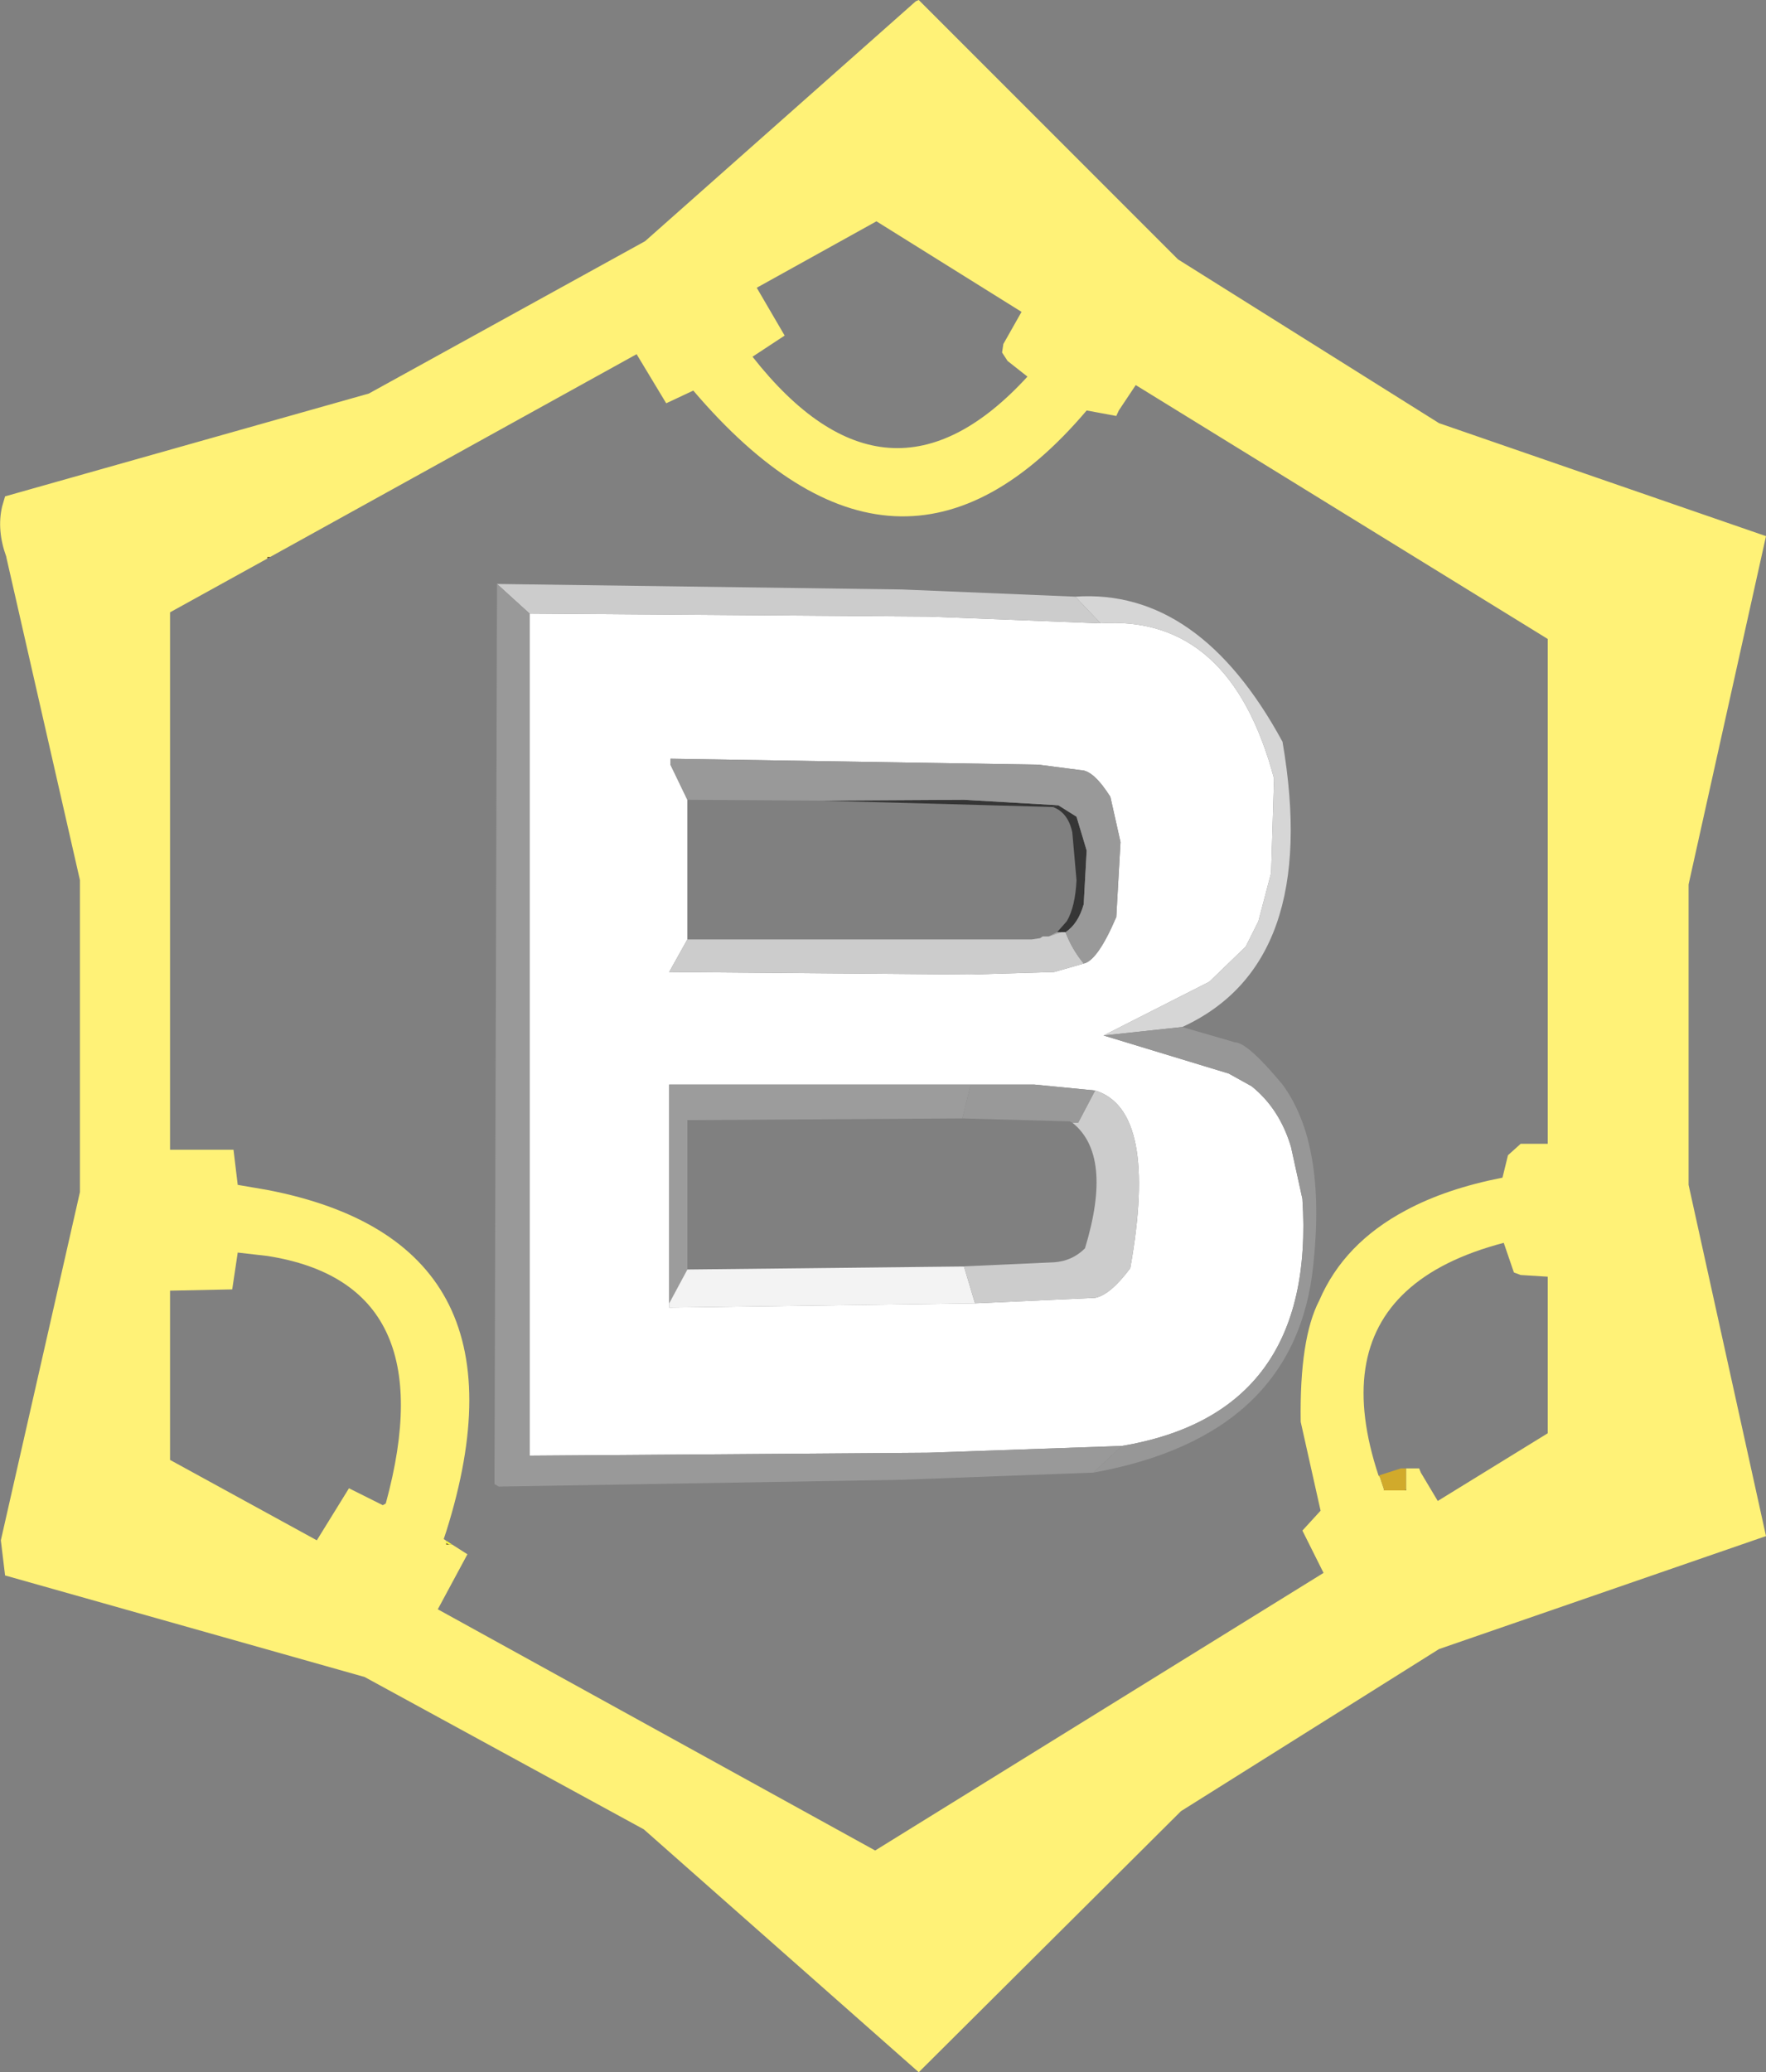 <?xml version="1.0" encoding="UTF-8" standalone="no"?>
<svg xmlns:ffdec="https://www.free-decompiler.com/flash" xmlns:xlink="http://www.w3.org/1999/xlink" ffdec:objectType="shape" height="244.85px" width="208.75px" xmlns="http://www.w3.org/2000/svg">
  <rect width="100%" height="100%" fill="#808080" stroke="none"/>
  <g transform="matrix(1.0, 0.0, 0.0, 1.0, 105.95, 122.85)">
    <path d="M-74.0 -57.05 L-74.35 -56.85 -74.35 -57.05 -74.0 -57.05" fill="#7a5f13" fill-rule="evenodd" stroke="none"/>
    <path d="M-9.0 -28.25 L8.0 -28.35 19.15 -27.7 18.5 -27.5 -9.0 -28.25" fill="#353535" fill-rule="evenodd" stroke="none"/>
    <path d="M-43.35 -50.35 L3.8 -50.0 24.15 -49.2 Q39.5 -50.2 44.65 -30.85 L44.3 -19.7 42.8 -14.0 41.3 -11.0 37.0 -6.85 24.5 -0.5 39.3 4.0 42.0 5.5 Q45.3 8.15 46.65 12.65 L48.0 18.8 Q49.65 44.15 26.65 48.0 L3.8 48.8 -43.35 49.15 -43.35 -50.35 M22.15 -9.0 Q23.8 -9.35 26.0 -14.5 L26.5 -23.35 25.3 -28.7 Q23.3 -31.85 21.8 -31.85 L16.8 -32.5 -26.7 -33.2 -26.7 -32.5 -24.7 -28.35 -24.7 -11.85 -26.85 -8.0 8.65 -7.7 18.65 -8.0 22.15 -9.0 M23.5 6.0 L16.3 5.3 8.8 5.3 -26.85 5.3 -26.85 31.15 -26.85 31.65 9.3 31.15 23.5 30.5 Q25.3 30.15 27.65 27.0 31.0 8.3 23.5 6.0" fill="#ffffff" fill-rule="evenodd" stroke="none"/>
    <path d="M2.65 -122.85 L33.3 -92.2 64.15 -72.85 102.8 -59.5 93.65 -18.35 93.65 17.15 102.8 58.65 64.15 72.0 33.65 91.15 2.65 122.0 -29.85 93.3 -62.85 75.3 -105.35 63.3 -105.85 59.15 -96.5 18.0 -96.5 -18.85 -105.2 -57.0 -105.2 -57.05 Q-106.35 -60.2 -105.7 -63.0 L-105.35 -64.2 -62.35 -76.35 -29.7 -94.35 2.3 -122.7 2.65 -122.85 M12.5 -81.2 L12.65 -82.2 14.8 -86.0 -2.35 -96.7 -16.5 -88.85 -13.2 -83.2 -17.0 -80.7 Q-1.0 -60.35 15.5 -78.35 L13.15 -80.2 12.5 -81.2 M-52.5 59.65 L-50.7 60.8 -54.2 67.3 -2.5 95.8 50.5 63.0 48.0 58.0 50.15 55.65 47.8 45.15 Q47.65 35.3 50.0 30.8 52.9 24.05 60.25 20.15 65.0 17.6 71.65 16.3 L72.3 13.65 73.8 12.3 77.0 12.3 77.0 -47.35 28.3 -77.35 26.3 -74.35 26.0 -73.7 22.5 -74.35 Q0.3 -48.2 -24.0 -76.7 L-27.2 -75.2 -30.7 -81.0 -74.0 -57.05 -74.35 -57.05 -74.35 -56.85 -85.85 -50.5 -85.85 13.0 -78.35 13.0 -77.85 17.15 -74.35 17.75 Q-58.55 20.8 -53.2 30.7 -47.75 40.8 -53.2 58.1 L-53.5 59.0 -53.2 59.2 -53.2 59.5 -53.2 59.65 -52.85 59.65 -52.5 59.65 M60.25 50.65 L61.8 50.65 62.0 51.15 64.0 54.5 77.0 46.5 77.0 28.0 73.8 27.8 73.0 27.5 71.8 24.0 Q64.35 25.95 60.25 29.75 52.25 37.15 57.0 51.5 L57.15 51.65 57.65 53.15 57.6 53.25 60.1 53.25 60.25 53.25 60.25 53.1 60.25 50.65 M-74.35 25.55 L-77.85 25.15 -78.5 29.5 -85.85 29.65 -85.85 49.65 -68.5 59.15 -64.7 53.0 -60.7 55.0 -60.35 54.8 Q-53.25 28.85 -74.35 25.55" fill="#fff277" fill-rule="evenodd" stroke="none"/>
    <path d="M19.15 -27.7 L21.3 -26.35 22.5 -22.35 22.15 -16.0 Q21.5 -13.7 20.0 -12.7 L19.5 -12.7 19.0 -12.7 20.15 -14.0 Q21.15 -15.7 21.3 -18.85 L20.8 -24.5 Q20.3 -26.85 18.5 -27.5 L19.15 -27.7" fill="#363636" fill-rule="evenodd" stroke="none"/>
    <path d="M19.0 -12.7 L19.5 -12.7 18.0 -12.2 19.0 -12.7" fill="#aeaeae" fill-rule="evenodd" stroke="none"/>
    <path d="M24.15 -49.2 L21.15 -52.35 Q35.8 -53.35 45.65 -35.2 50.15 -9.0 33.8 -1.5 L24.5 -0.5 37.0 -6.85 41.3 -11.0 42.8 -14.0 44.3 -19.7 44.65 -30.85 Q39.5 -50.2 24.15 -49.2" fill="#d6d6d6" fill-rule="evenodd" stroke="none"/>
    <path d="M33.8 -1.5 L40.0 0.3 Q41.5 0.3 45.65 5.3 50.8 12.3 49.3 26.5 47.3 46.8 23.3 51.15 L26.65 48.0 Q49.65 44.15 48.0 18.8 L46.65 12.65 Q45.3 8.15 42.0 5.5 L39.3 4.0 24.5 -0.5 33.8 -1.5" fill="#979797" fill-rule="evenodd" stroke="none"/>
    <path d="M8.8 5.3 L7.8 9.3 -24.7 9.5 -24.7 27.15 -26.85 31.15 -26.85 5.3 8.8 5.3" fill="#9c9c9c" fill-rule="evenodd" stroke="none"/>
    <path d="M-24.7 27.15 L7.5 26.8 8.0 26.8 9.3 31.15 -26.85 31.65 -26.85 31.15 -24.7 27.15" fill="#f3f3f3" fill-rule="evenodd" stroke="none"/>
    <path d="M60.25 53.1 L60.25 53.25 60.1 53.25 60.25 53.1" fill="#9c851f" fill-rule="evenodd" stroke="none"/>
    <path d="M60.25 50.65 L60.25 53.1 60.1 53.25 57.6 53.25 57.65 53.15 57.15 51.65 57.0 51.5 59.65 50.65 60.25 50.65" fill="#d1aa2b" fill-rule="evenodd" stroke="none"/>
    <path d="M-53.2 59.2 L-52.5 59.65 -52.85 59.65 -53.2 59.5 -53.2 59.2" fill="#ffff38" fill-rule="evenodd" stroke="none"/>
    <path d="M-52.85 59.65 L-53.2 59.65 -53.2 59.5 -52.85 59.65" fill="#83660f" fill-rule="evenodd" stroke="none"/>
    <path d="M-47.2 -53.85 L0.65 -53.2 21.15 -52.35 24.15 -49.2 3.8 -50.0 -43.35 -50.35 -47.2 -53.85 M20.0 -12.7 Q20.75 -10.7 22.15 -9.0 L18.65 -8.0 8.65 -7.7 -26.85 -8.0 -24.7 -11.85 16.0 -11.85 17.0 -12.0 17.3 -12.2 18.0 -12.2 19.5 -12.7 20.0 -12.7 M20.8 9.8 L21.5 9.8 23.5 6.0 Q31.0 8.3 27.65 27.0 25.3 30.15 23.5 30.5 L9.3 31.15 8.0 26.8 7.5 26.8 18.65 26.3 Q20.8 26.15 22.3 24.65 25.65 13.65 20.8 9.8" fill="#cccccc" fill-rule="evenodd" stroke="none"/>
    <path d="M-47.2 -53.85 L-43.35 -50.35 -43.35 49.15 3.8 48.8 26.65 48.0 23.3 51.15 0.5 52.0 -47.0 52.8 -47.5 52.5 -47.2 -53.85 M-24.7 -28.35 L-26.7 -32.5 -26.7 -33.2 16.8 -32.5 21.8 -31.85 Q23.3 -31.85 25.3 -28.7 L26.5 -23.35 26.0 -14.5 Q23.8 -9.35 22.15 -9.0 20.75 -10.7 20.0 -12.7 21.5 -13.7 22.15 -16.0 L22.5 -22.35 21.3 -26.35 19.15 -27.7 8.0 -28.35 -9.0 -28.25 -24.7 -28.35 M20.8 9.8 L20.5 9.65 7.8 9.3 8.8 5.3 16.3 5.3 23.5 6.0 21.5 9.8 20.8 9.8" fill="#999999" fill-rule="evenodd" stroke="none"/>
  </g>
</svg>
